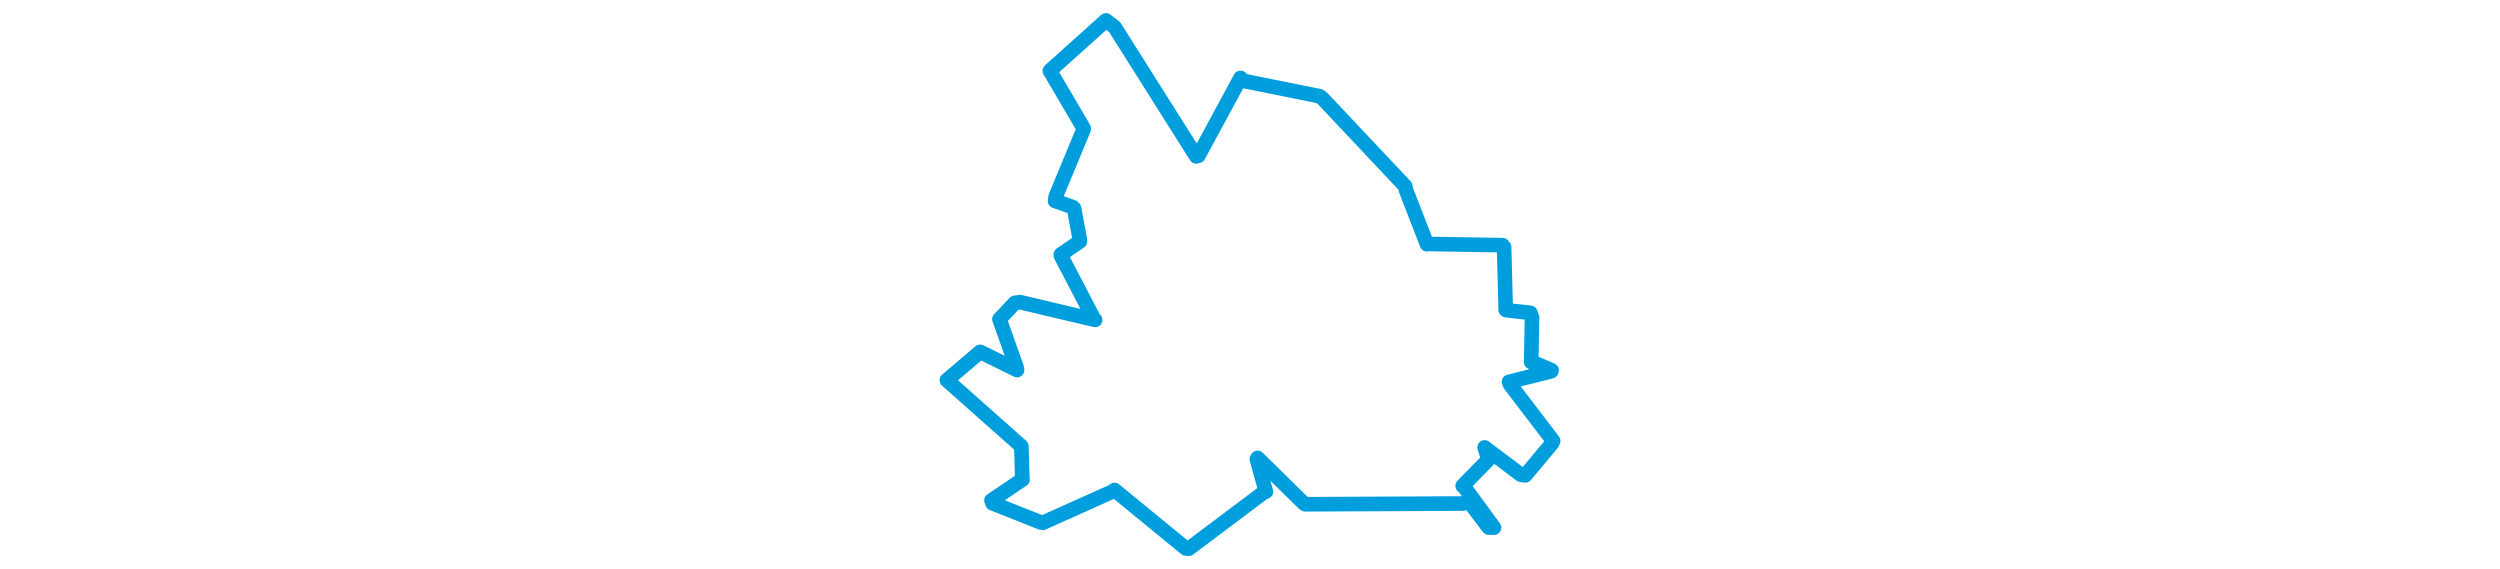 <svg viewBox="0 0 258.605 227.538" width="1000" xmlns="http://www.w3.org/2000/svg">
  <title>Jirkov, okres Chomutov, Ústecký kraj, Severozápad, Česko</title>
  <desc>Geojson of Jirkov, okres Chomutov, Ústecký kraj, Severozápad, Česko</desc>
  <polygon points="8.053,152.067 37.756,178.426 37.856,178.556 38.206,191.428 38.333,191.787 25.903,200.162 26.32,201.305 45.586,208.954 46.407,209.119 74.655,196.459 75.11,195.993 103.603,219.359 104.808,219.486 135.377,196.525 135.652,196.643 132.05,183.687 132.337,183.168 150.9,201.422 151.459,201.706 214.101,201.415 217.185,200.984 224.768,211.031 226.891,211.051 215.2,195.045 214.371,194.342 224.72,183.771 223.138,178.986 237.64,189.888 239.434,190.134 250.159,177.285 250.553,176.353 233.408,153.919 232.902,152.745 249.826,148.494 249.938,148.109 242.097,144.751 241.778,144.812 242.113,126.992 241.461,125.159 231.877,124.077 231.591,123.947 230.933,98.854 230.298,98.071 200.351,97.581 200.093,97.687 191.714,76.063 191.384,74.48 158.508,39.578 157.115,38.48 125.378,32.083 125.508,31.171 108.641,62.316 107.798,62.54 75.147,10.823 71.692,8.168 49.392,28.179 49.265,28.34 62.389,50.665 62.814,51.554 51.599,78.566 51.331,80.372 58.41,82.852 58.93,83.381 61.169,95.451 61.253,96.566 53.646,101.801 53.664,102.277 66.846,127.518 67.331,127.959 37.347,120.867 35.262,121.138 29.761,126.991 29.09,127.655 35.885,146.815 36.121,148.02 21.809,140.956 21.382,140.742 8.053,152.067" stroke="#009edd" stroke-width="5.849px" fill="none" stroke-linejoin="round" vector-effect="non-scaling-stroke"></polygon>
</svg>